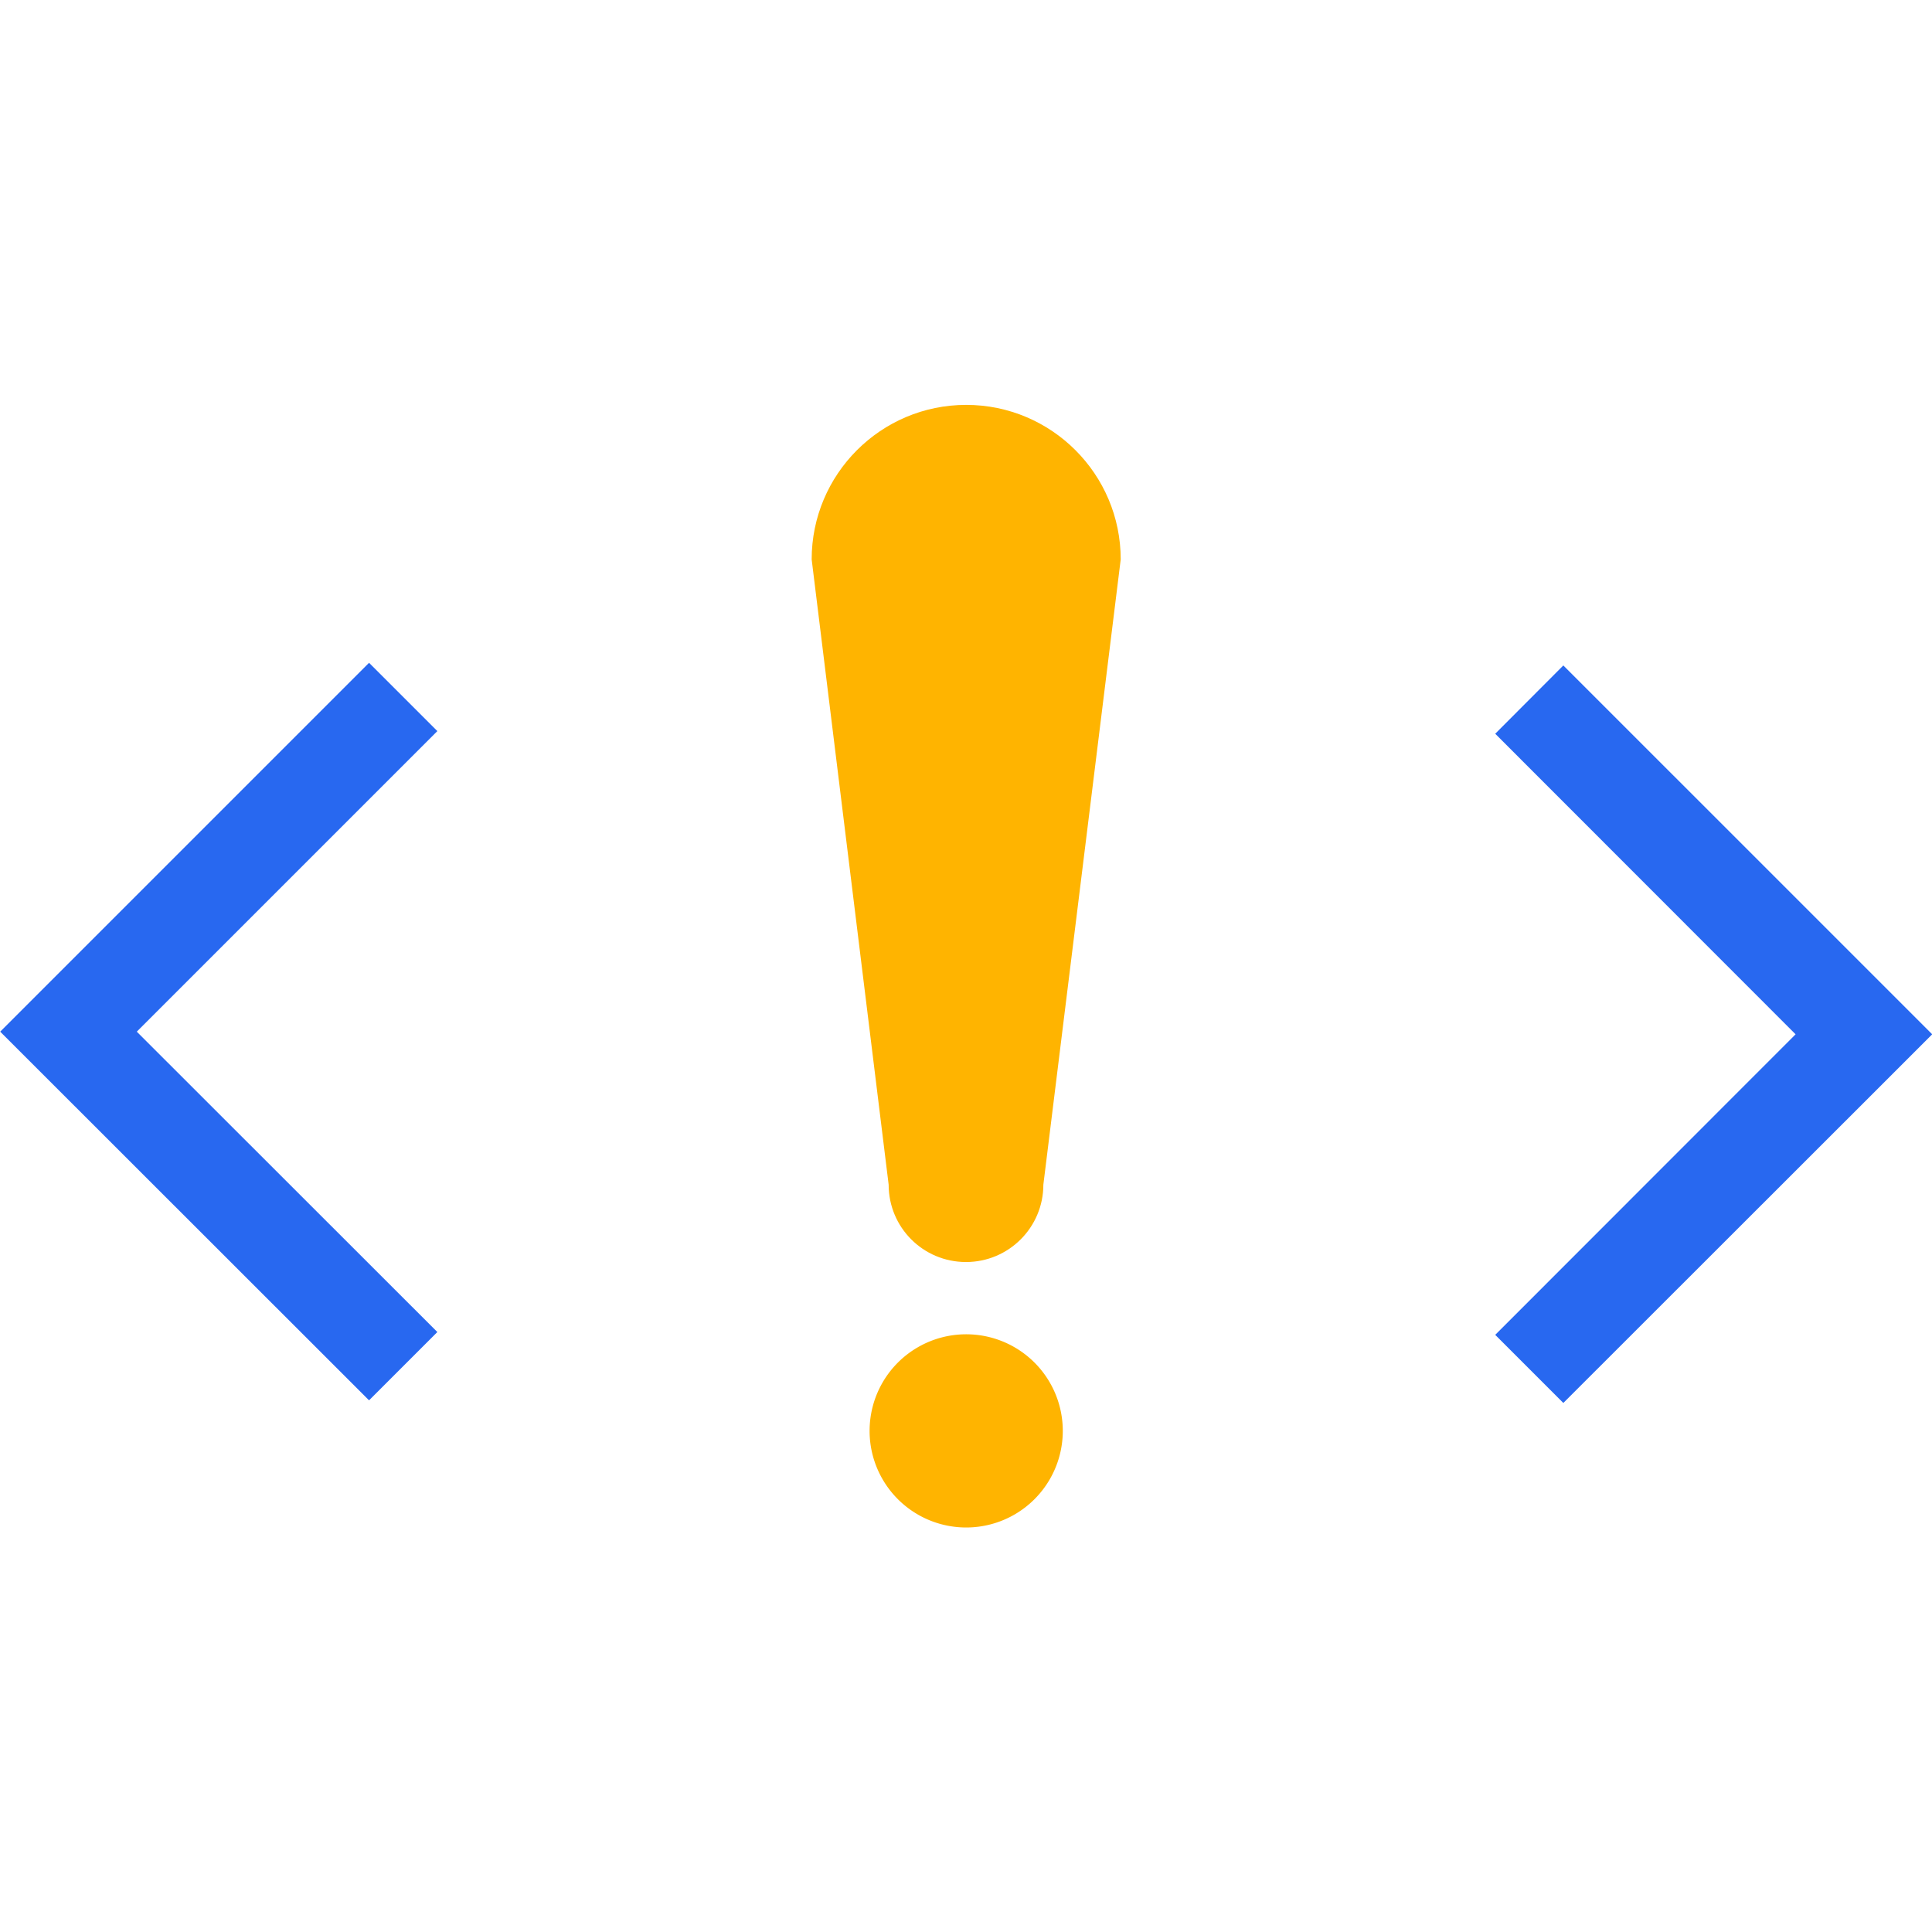 <?xml version="1.0" standalone="no"?><!DOCTYPE svg PUBLIC "-//W3C//DTD SVG 1.1//EN" "http://www.w3.org/Graphics/SVG/1.1/DTD/svg11.dtd"><svg t="1563783390207" class="icon" viewBox="0 0 1024 1024" version="1.1" xmlns="http://www.w3.org/2000/svg" p-id="18512" xmlns:xlink="http://www.w3.org/1999/xlink" width="64" height="64"><defs><style type="text/css"></style></defs><path d="M987.9 512L828.6 352.7l-36.1 36.2 159.2 159.3-159.2 159.3 36.1 36.1 159.3-159.2 36.2-36.2zM231.8 387.5l-36.2-36.2L36.3 510.6 0.1 546.8l195.5 195.4 36.2-36.2L72.5 546.8z" fill="#2868F0" p-id="18513"></path><path d="M430.2 296.5c0-45.2 36.7-81.9 81.9-81.9s81.9 36.7 81.9 81.9l-41 331.4c0 22.6-18.3 41-41 41s-41-18.3-41-41l-40.8-331.4z" fill="#FFB400" p-id="18514"></path><path d="M512.1 758.4m-51.2 0a51.2 51.2 0 1 0 102.4 0 51.2 51.2 0 1 0-102.4 0Z" fill="#FFB400" p-id="18515"></path></svg>